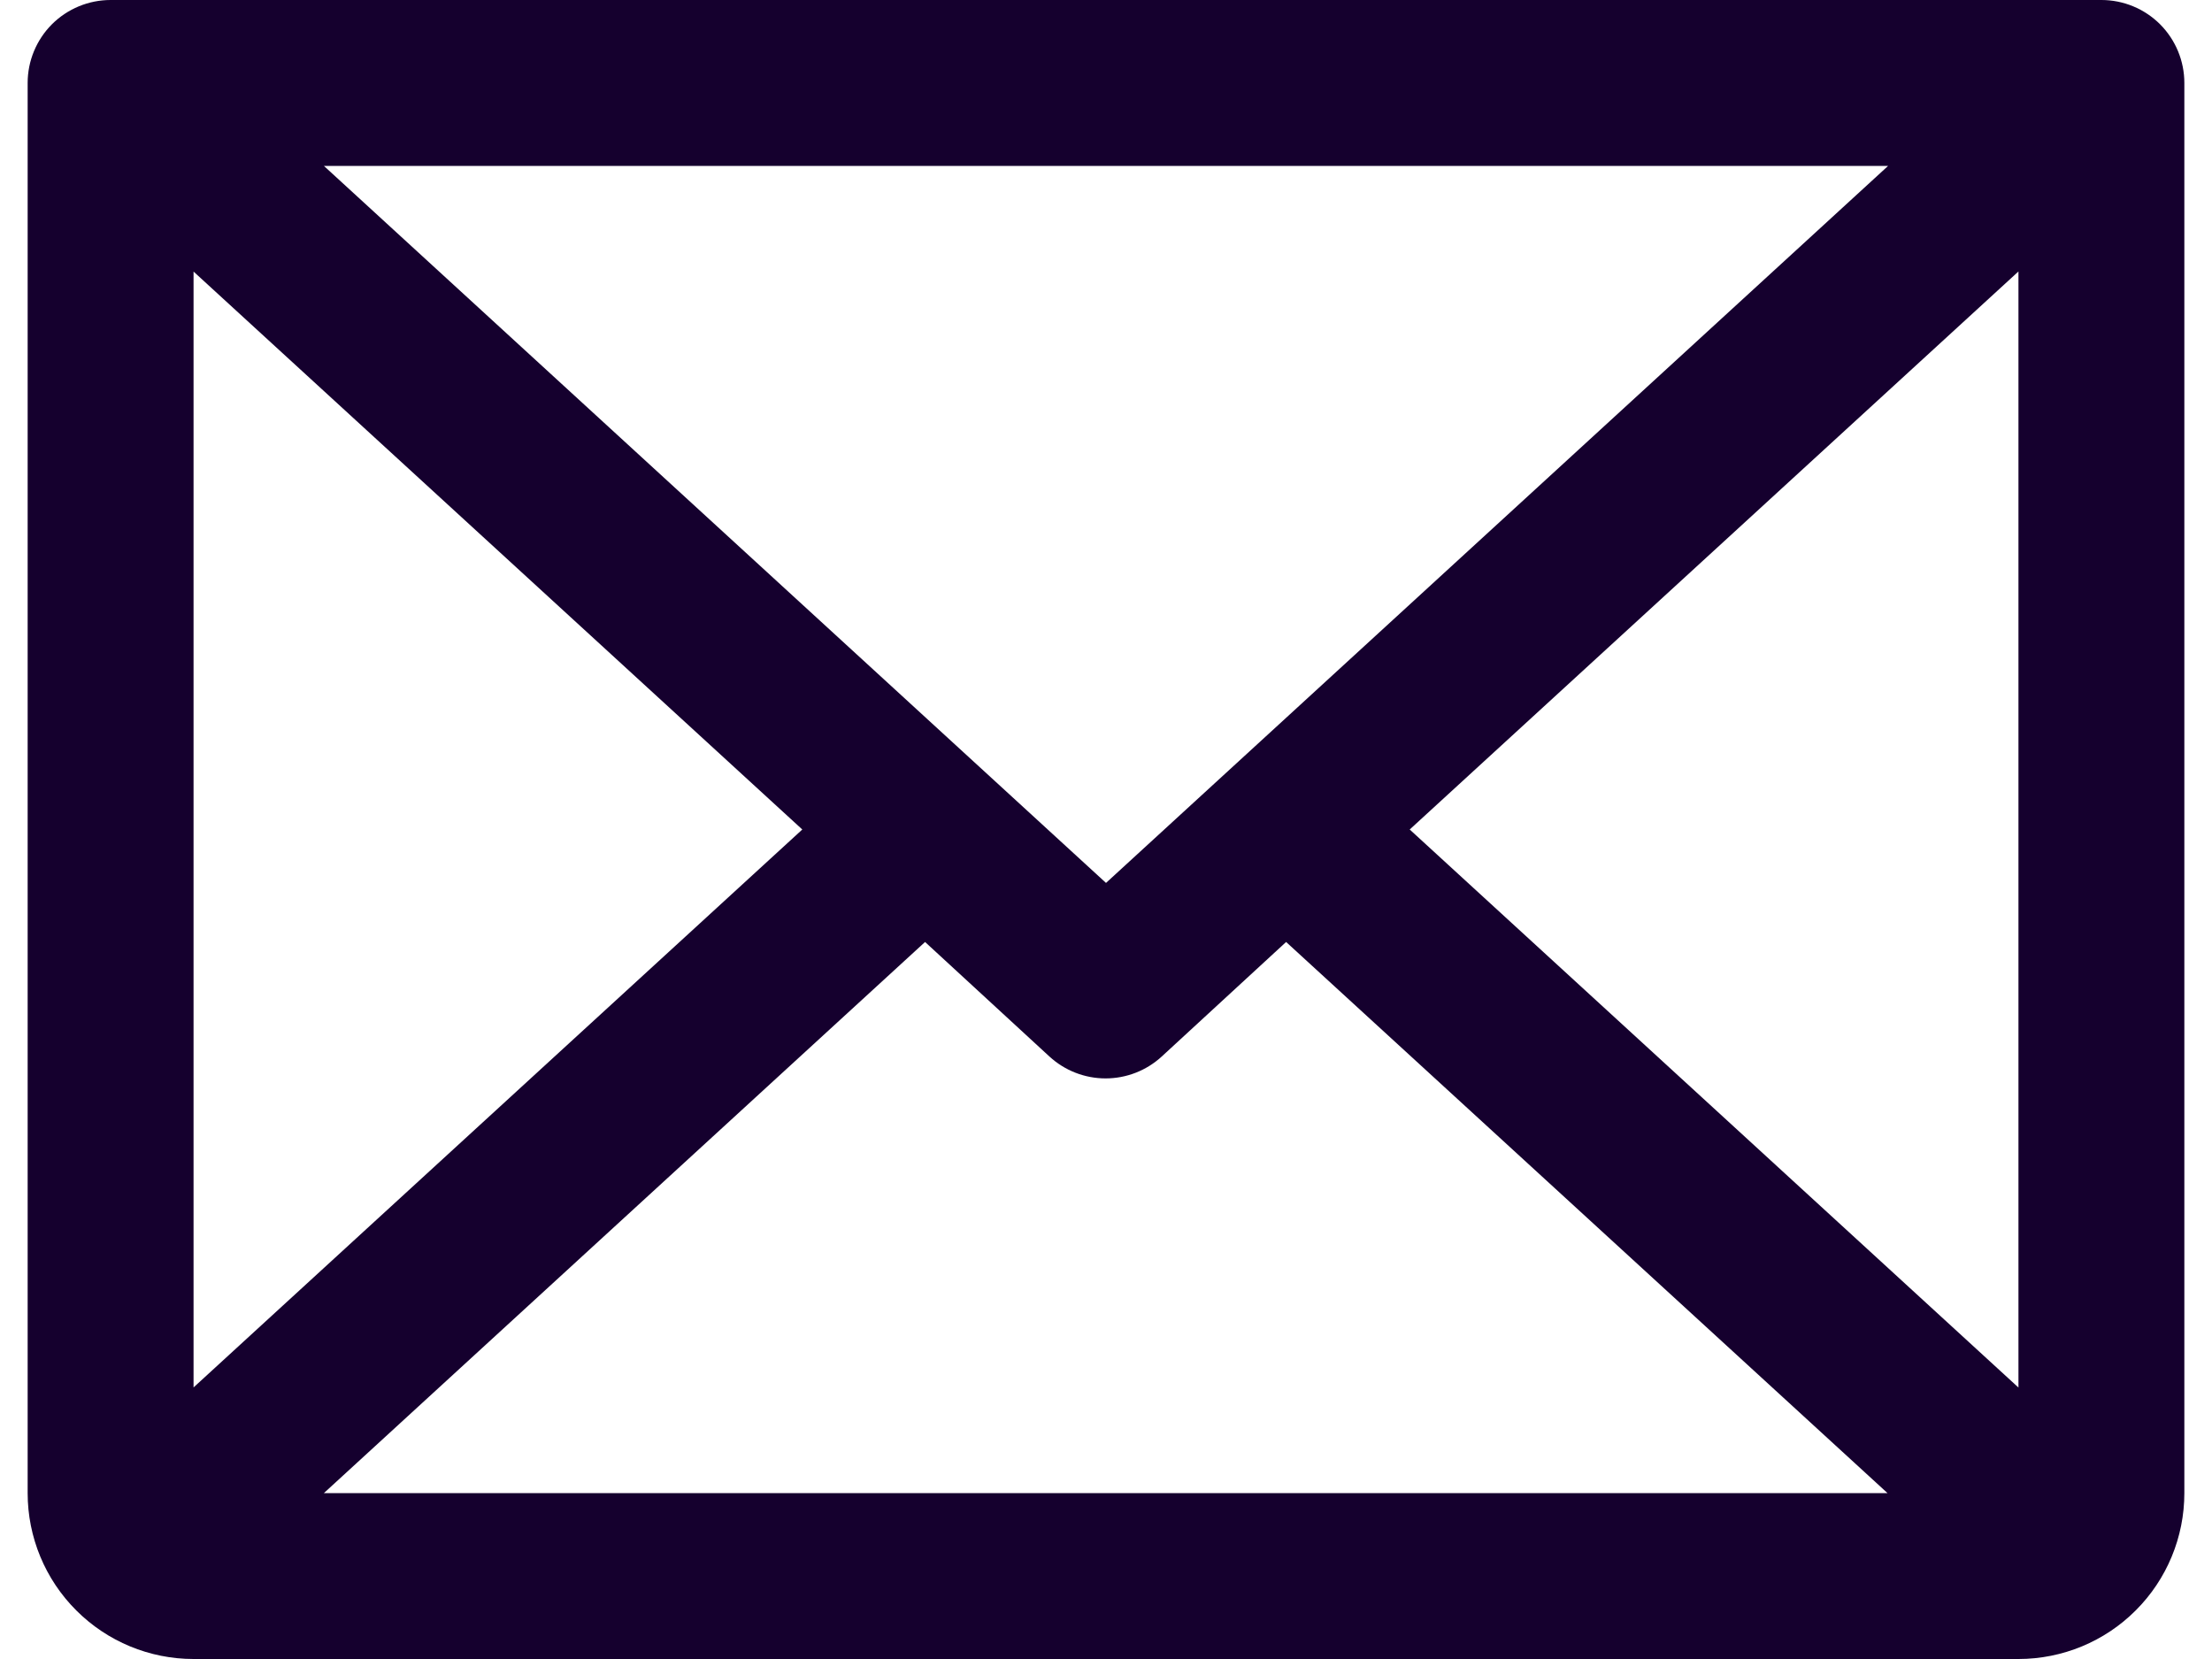 <svg width="40" height="30" viewBox="0 0 40 30" fill="none" xmlns="http://www.w3.org/2000/svg">
<path d="M38 0H2C1.602 0 1.221 0.158 0.939 0.439C0.658 0.721 0.5 1.102 0.5 1.5V27C0.5 27.796 0.816 28.559 1.379 29.121C1.941 29.684 2.704 30 3.5 30H36.5C37.296 30 38.059 29.684 38.621 29.121C39.184 28.559 39.5 27.796 39.5 27V1.5C39.5 1.102 39.342 0.721 39.061 0.439C38.779 0.158 38.398 0 38 0ZM20 15.966L5.857 3H34.143L20 15.966ZM14.508 15L3.5 25.089V4.911L14.508 15ZM16.728 17.034L18.978 19.106C19.255 19.36 19.617 19.501 19.992 19.501C20.368 19.501 20.73 19.36 21.007 19.106L23.257 17.034L34.132 27H5.857L16.728 17.034ZM25.492 15L36.5 4.909V25.091L25.492 15Z" fill="#15002E"/>
</svg>
